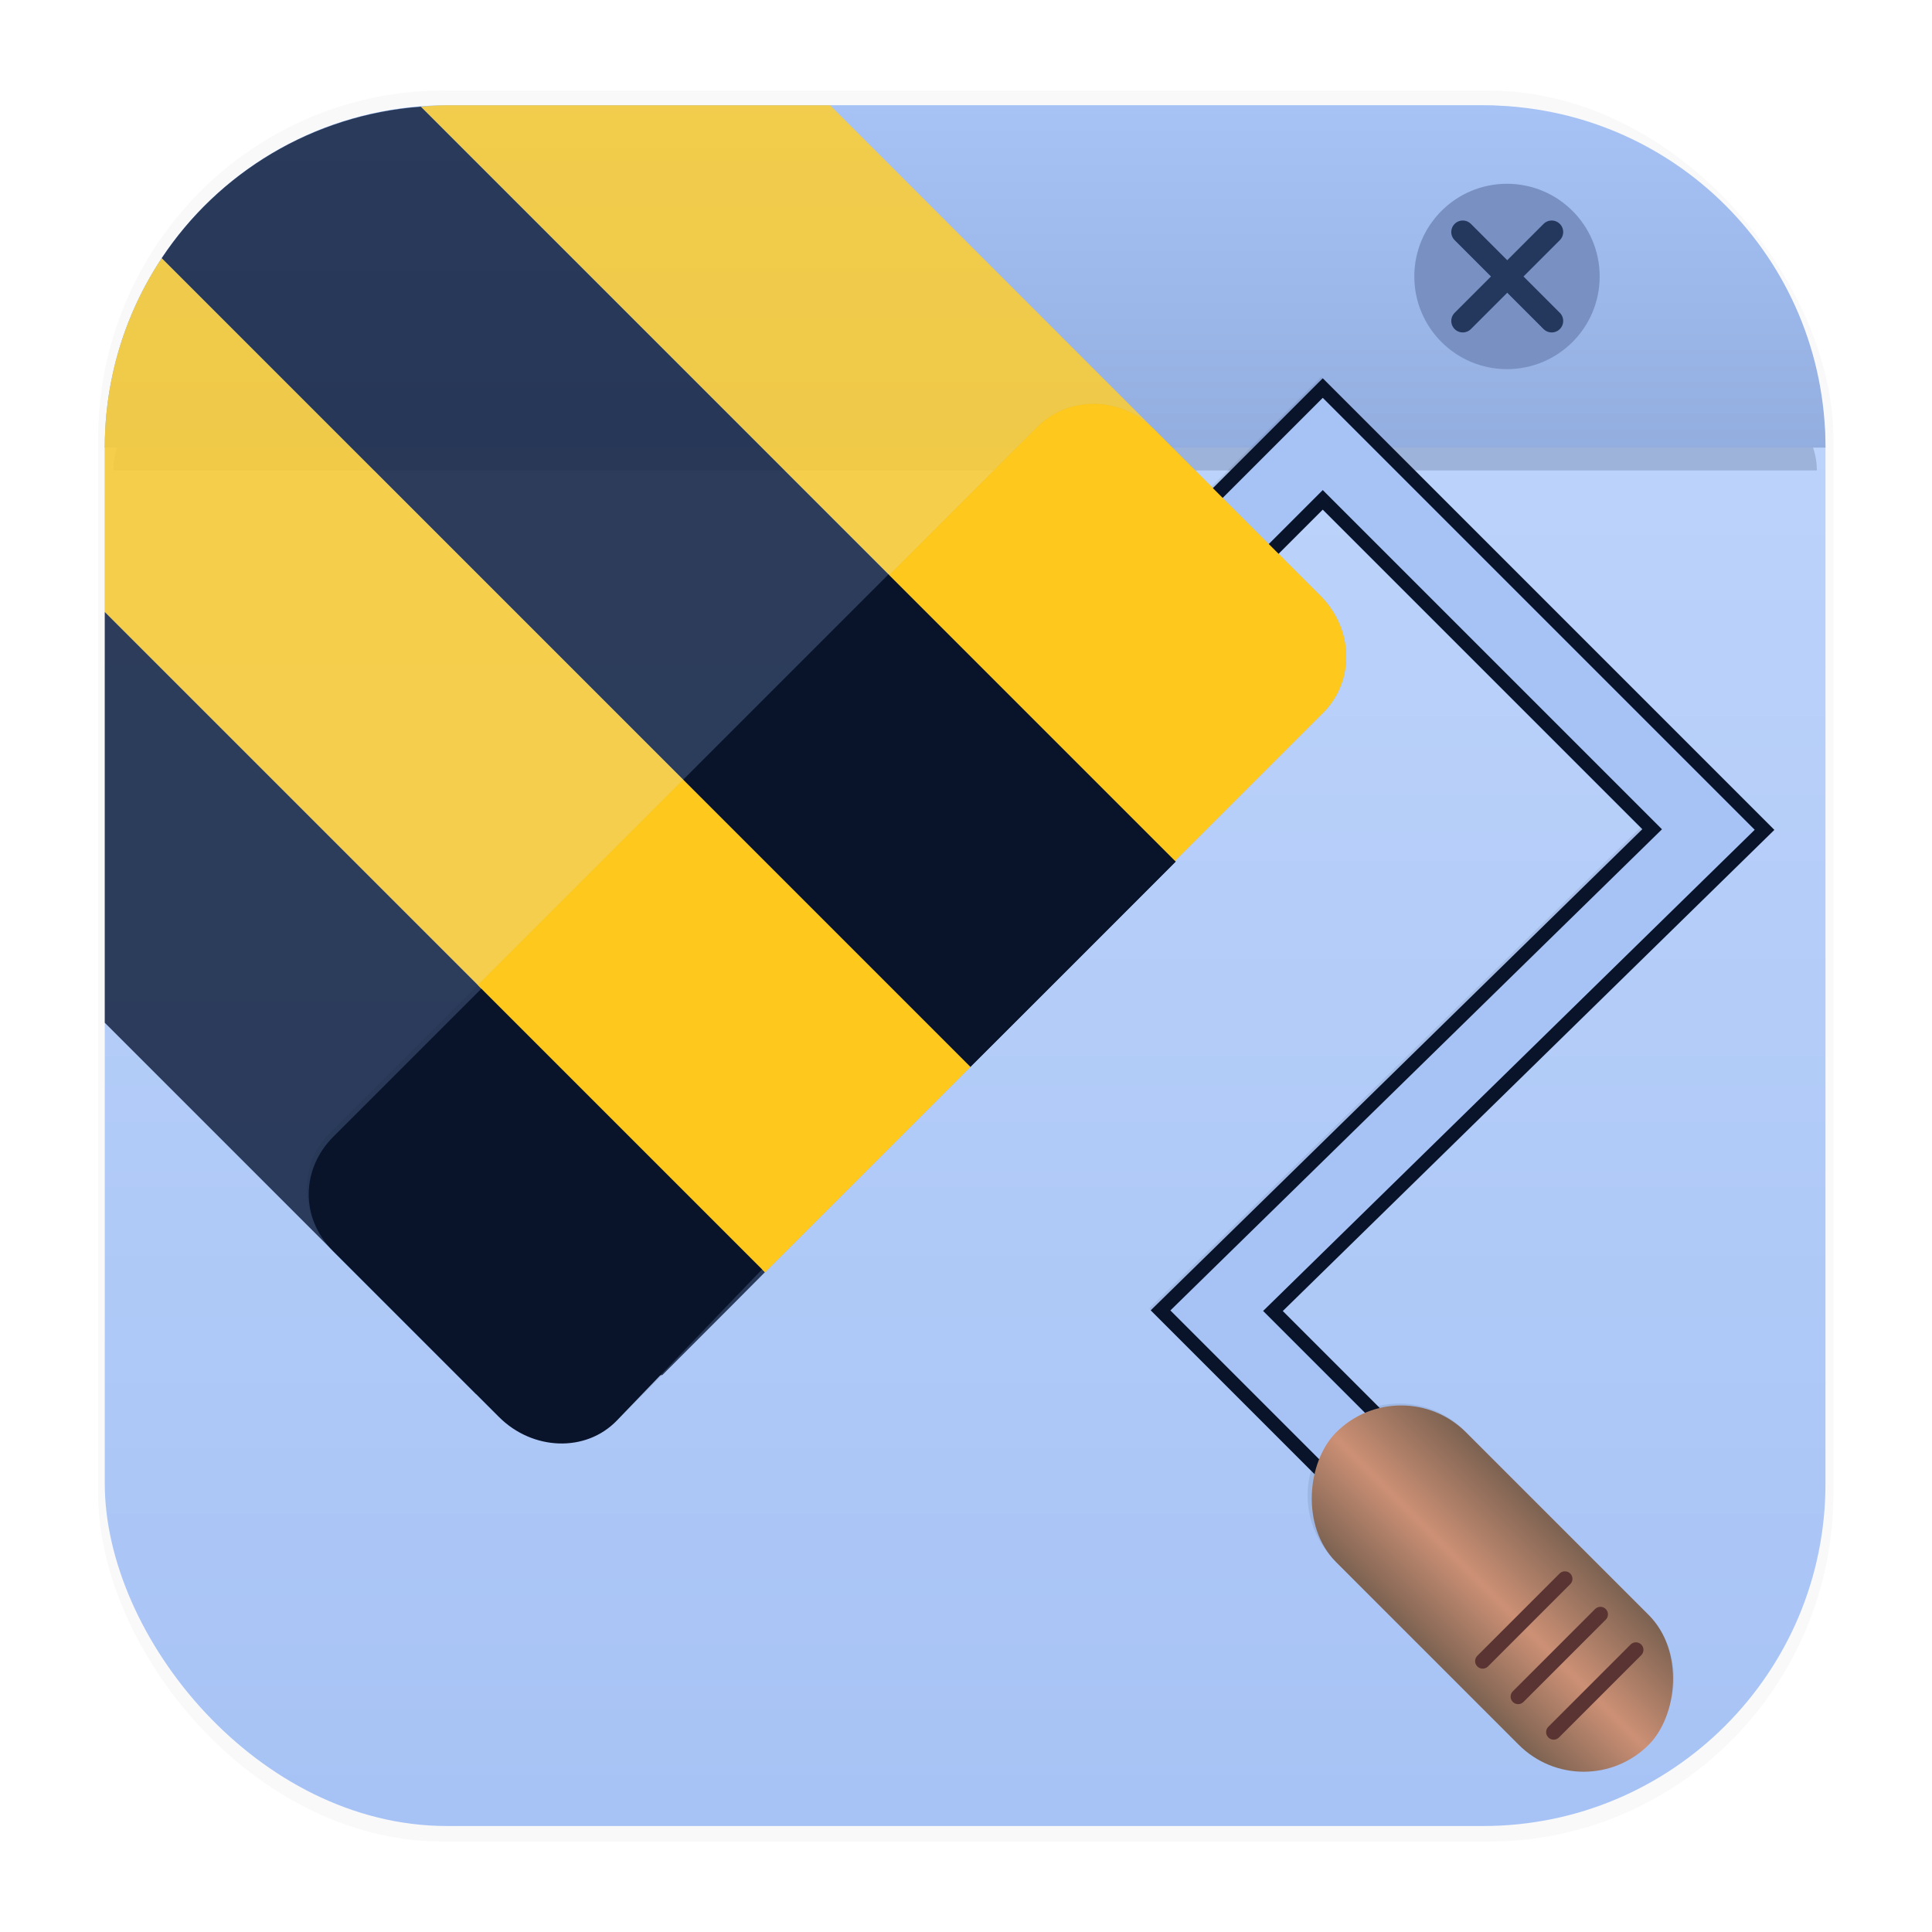 <svg xmlns="http://www.w3.org/2000/svg" width="64" height="64" version="1.1">
 <defs>
  <linearGradient id="linearGradient1340" x1="8.648" x2="8.648" y1="15.845" y2=".965" gradientTransform="matrix(3.78 0 0 3.78 -.029 -.011)" gradientUnits="userSpaceOnUse">
   <stop stop-color="#a7c3f5" offset="0" />
   <stop stop-color="#c1d7fc" offset="1" />
  </linearGradient>
  <linearGradient id="linearGradient932" x1="31.971" x2="31.971" y1="3.489" y2="30.206" gradientUnits="userSpaceOnUse">
   <stop stop-color="#a7c3f5" offset="0" />
   <stop stop-color="#7890c2" offset="1" />
  </linearGradient>
  <filter id="filter1558" x="-.054" y="-.268" width="1.108" height="1.536" color-interpolation-filters="sRGB">
   <feGaussianBlur stdDeviation="1.267" />
  </filter>
  <filter id="filter1178-3" x="-.048" y="-.048" width="1.096" height="1.096" color-interpolation-filters="sRGB">
   <feGaussianBlur stdDeviation="0.307" />
  </filter>
  <linearGradient id="linearGradient1431" x1="163.02" x2="163.02" y1="11.489" y2="18.625" gradientUnits="userSpaceOnUse">
   <stop stop-color="#7e6352" offset="0" />
   <stop stop-color="#cc9075" offset=".522" />
   <stop stop-color="#7e6352" offset="1" />
  </linearGradient>
  <filter id="filter1658" x="-.057" y="-.06" width="1.115" height="1.121" color-interpolation-filters="sRGB">
   <feGaussianBlur stdDeviation="1.161" />
  </filter>
 </defs>
 <g transform="matrix(3.78 0 0 3.78 -.001 -.43)">
  <rect transform="matrix(.991 0 0 1 .073 .002)" x=".794" y=".905" width="15.346" height="15.346" rx="3.053" ry="3.053" filter="url(#filter1178-3)" opacity=".15" stroke-linecap="round" stroke-linejoin="round" stroke-width="1.249" style="mix-blend-mode:normal" />
 </g>
 <g stroke-linecap="round" stroke-linejoin="round">
  <rect x="3.471" y="3.489" width="57" height="57" rx="11.339" ry="11.339" fill="url(#linearGradient1340)" stroke-width="4.639" />
  <rect x=".017" y=".011" width="63.966" height="63.977" fill="none" opacity=".15" stroke-width="3.976" />
  <path transform="matrix(1 0 0 .441 0 8.708)" d="m14.982 4.252h33.979c6.219 0 11.225 5.057 11.225 11.339h-56.43c0-6.282 5.006-11.339 11.225-11.339z" fill="#09142b" filter="url(#filter1558)" opacity=".41" stroke-width="4.616" />
  <path d="m14.81 3.489h34.323c6.282 0 11.339 5.057 11.339 11.339h-57c0-6.282 5.057-11.339 11.339-11.339z" fill="url(#linearGradient932)" stroke-width="4.639" />
 </g>
 <circle cx="49.921" cy="9.158" r="3.07" fill="#7890c2" fill-rule="evenodd" stroke-width=".702" />
 <g transform="matrix(.846 0 0 .846 7.849 1.367)" fill="none" stroke="#24375c" stroke-linecap="round" stroke-width=".9">
  <path d="m47.999 10.951 3.482-3.482" />
  <path d="m51.481 10.951-3.482-3.482" />
 </g>
 <path d="m14.811 3.488c-0.295 0-0.584 0.023-0.873 0.045l24.91 24.91c0.003 0.003 1.44-1.432 3.223-3.215l0.365-0.365c1.321-1.321 0.07-6.367 0.07-6.367l-15.008-15.008h-12.688z" fill="#ffce2e" opacity=".85" stroke-linecap="round" stroke-linejoin="round" stroke-width=".909" style="paint-order:stroke markers fill" />
 <path transform="rotate(45)" d="m12.354-7.357c-2.347 2.732-3.192 6.292-2.518 9.619h37.88c0.003 0 0.007-2.029 0.007-4.551v-0.517c0-2.522-0.002-4.552-0.006-4.552h-35.364z" fill="#152240" opacity=".85" style="paint-order:stroke markers fill" />
 <path transform="rotate(45)" d="m9.836 2.262c0.428 2.11 1.46 4.126 3.103 5.769l3.852 3.852h30.925c0.003 0 0.007-2.029 0.007-4.551l-0.001-0.518c0-2.522-0.002-4.552-0.006-4.552h-37.88z" fill="#ffce2e" opacity=".85" style="paint-order:stroke markers fill" />
 <path d="m3.471 20.275v13.605l12.301 12.301 6.17-0.633c1.884-1.884 3.399-3.404 3.397-3.406l-21.867-21.867z" fill="#152240" opacity=".85" stroke-linecap="round" stroke-linejoin="round" stroke-width=".909" style="paint-order:stroke markers fill" />
 <path d="m43.766 12.488-3.633 3.633-1.887-1.885c-1.114-1.114-2.834-1.141-3.885-0.09l-4.904 4.904-0.025-0.023-6.801 6.803-5.82 5.82c-0.006 0.006-0.013 0.011-0.02 0.018l-0.963 0.965-4.906 4.904c-1.051 1.051-0.999 2.796 0.115 3.91l5.49 5.49c1.114 1.114 2.859 1.166 3.91 0.115l4.904-4.906 0.965-0.963c0.005-0.005 0.009-0.011 0.014-0.016l5.824-5.822 6.803-6.803-0.021-0.023 4.904-4.904c1.051-1.051 1.023-2.772-0.092-3.887l-1.432-1.432 1.459-1.459 10.578 10.578-16.273 15.93 5.361 5.361c-0.29 1.024-0.032 2.168 0.777 2.977l6.045 6.047c1.191 1.191 3.108 1.191 4.299 0s1.191-3.11 0-4.301l-6.045-6.045c-0.778-0.778-1.865-1.045-2.857-0.807l-3.207-3.209 16.273-15.93-14.951-14.951z" color="#000000" fill="#09142b" filter="url(#filter1658)" opacity=".3" />
 <g transform="matrix(.588 .588 -.588 .588 -37.877 -52.104)">
  <path d="m126.28 0.481v-13.138h21.723l-0.294 27.401h9.597" fill="none" stroke="#09142b" stroke-width="3.7" />
  <path d="m126.28 0.481v-13.138h21.723l-0.294 27.401h9.597" fill="none" stroke="#a7c3f5" stroke-width="2.598" />
  <g transform="translate(0 -.239)">
   <rect x="154.5" y="11.388" width="17.604" height="7.316" ry="3.658" fill="url(#linearGradient1431)" style="paint-order:stroke markers fill" />
   <g transform="translate(0 .076)" fill="#5a3433" stroke="#5a3433" stroke-linecap="round" stroke-width=".6">
    <path d="m169.07 12.653v4.635" />
    <path d="m167.07 12.653v4.635" />
    <path d="m165.07 12.653v4.635" />
   </g>
  </g>
 </g>
 <path d="m38.246 14.237 5.492 5.492c1.114 1.114 1.143 2.835 0.092 3.886l-5.869 5.869c-1.051 1.051-2.772 1.023-3.886-0.092l-5.492-5.492c-1.114-1.114-1.142-2.834-0.091-3.885l5.869-5.869c1.051-1.051 2.771-1.024 3.885 0.091z" fill="#ffc81c" stroke-linecap="round" stroke-linejoin="round" stroke-width=".461" style="paint-order:stroke markers fill" />
 <rect transform="rotate(45)" x="34.266" y="-7.357" width="13.456" height="9.62" rx="0" ry="0" fill="#09142b" style="paint-order:stroke markers fill" />
 <path d="m20.701 31.783 5.492 5.492c1.114 1.114 1.047 2.74-4e-3 3.791l-5.751 5.987c-1.03 1.072-2.795 1-3.909-0.114l-5.492-5.492c-1.114-1.114-1.047-2.74 4e-3 -3.791l5.869-5.869c1.051-1.051 2.676-1.119 3.791-4e-3z" fill="#09142b" stroke-linecap="round" stroke-linejoin="round" stroke-width=".461" style="paint-order:stroke markers fill" />
 <rect transform="rotate(45)" x="34.266" y="2.263" width="13.456" height="9.62" rx="0" ry="0" fill="#ffc81c" style="paint-order:stroke markers fill" />
</svg>
